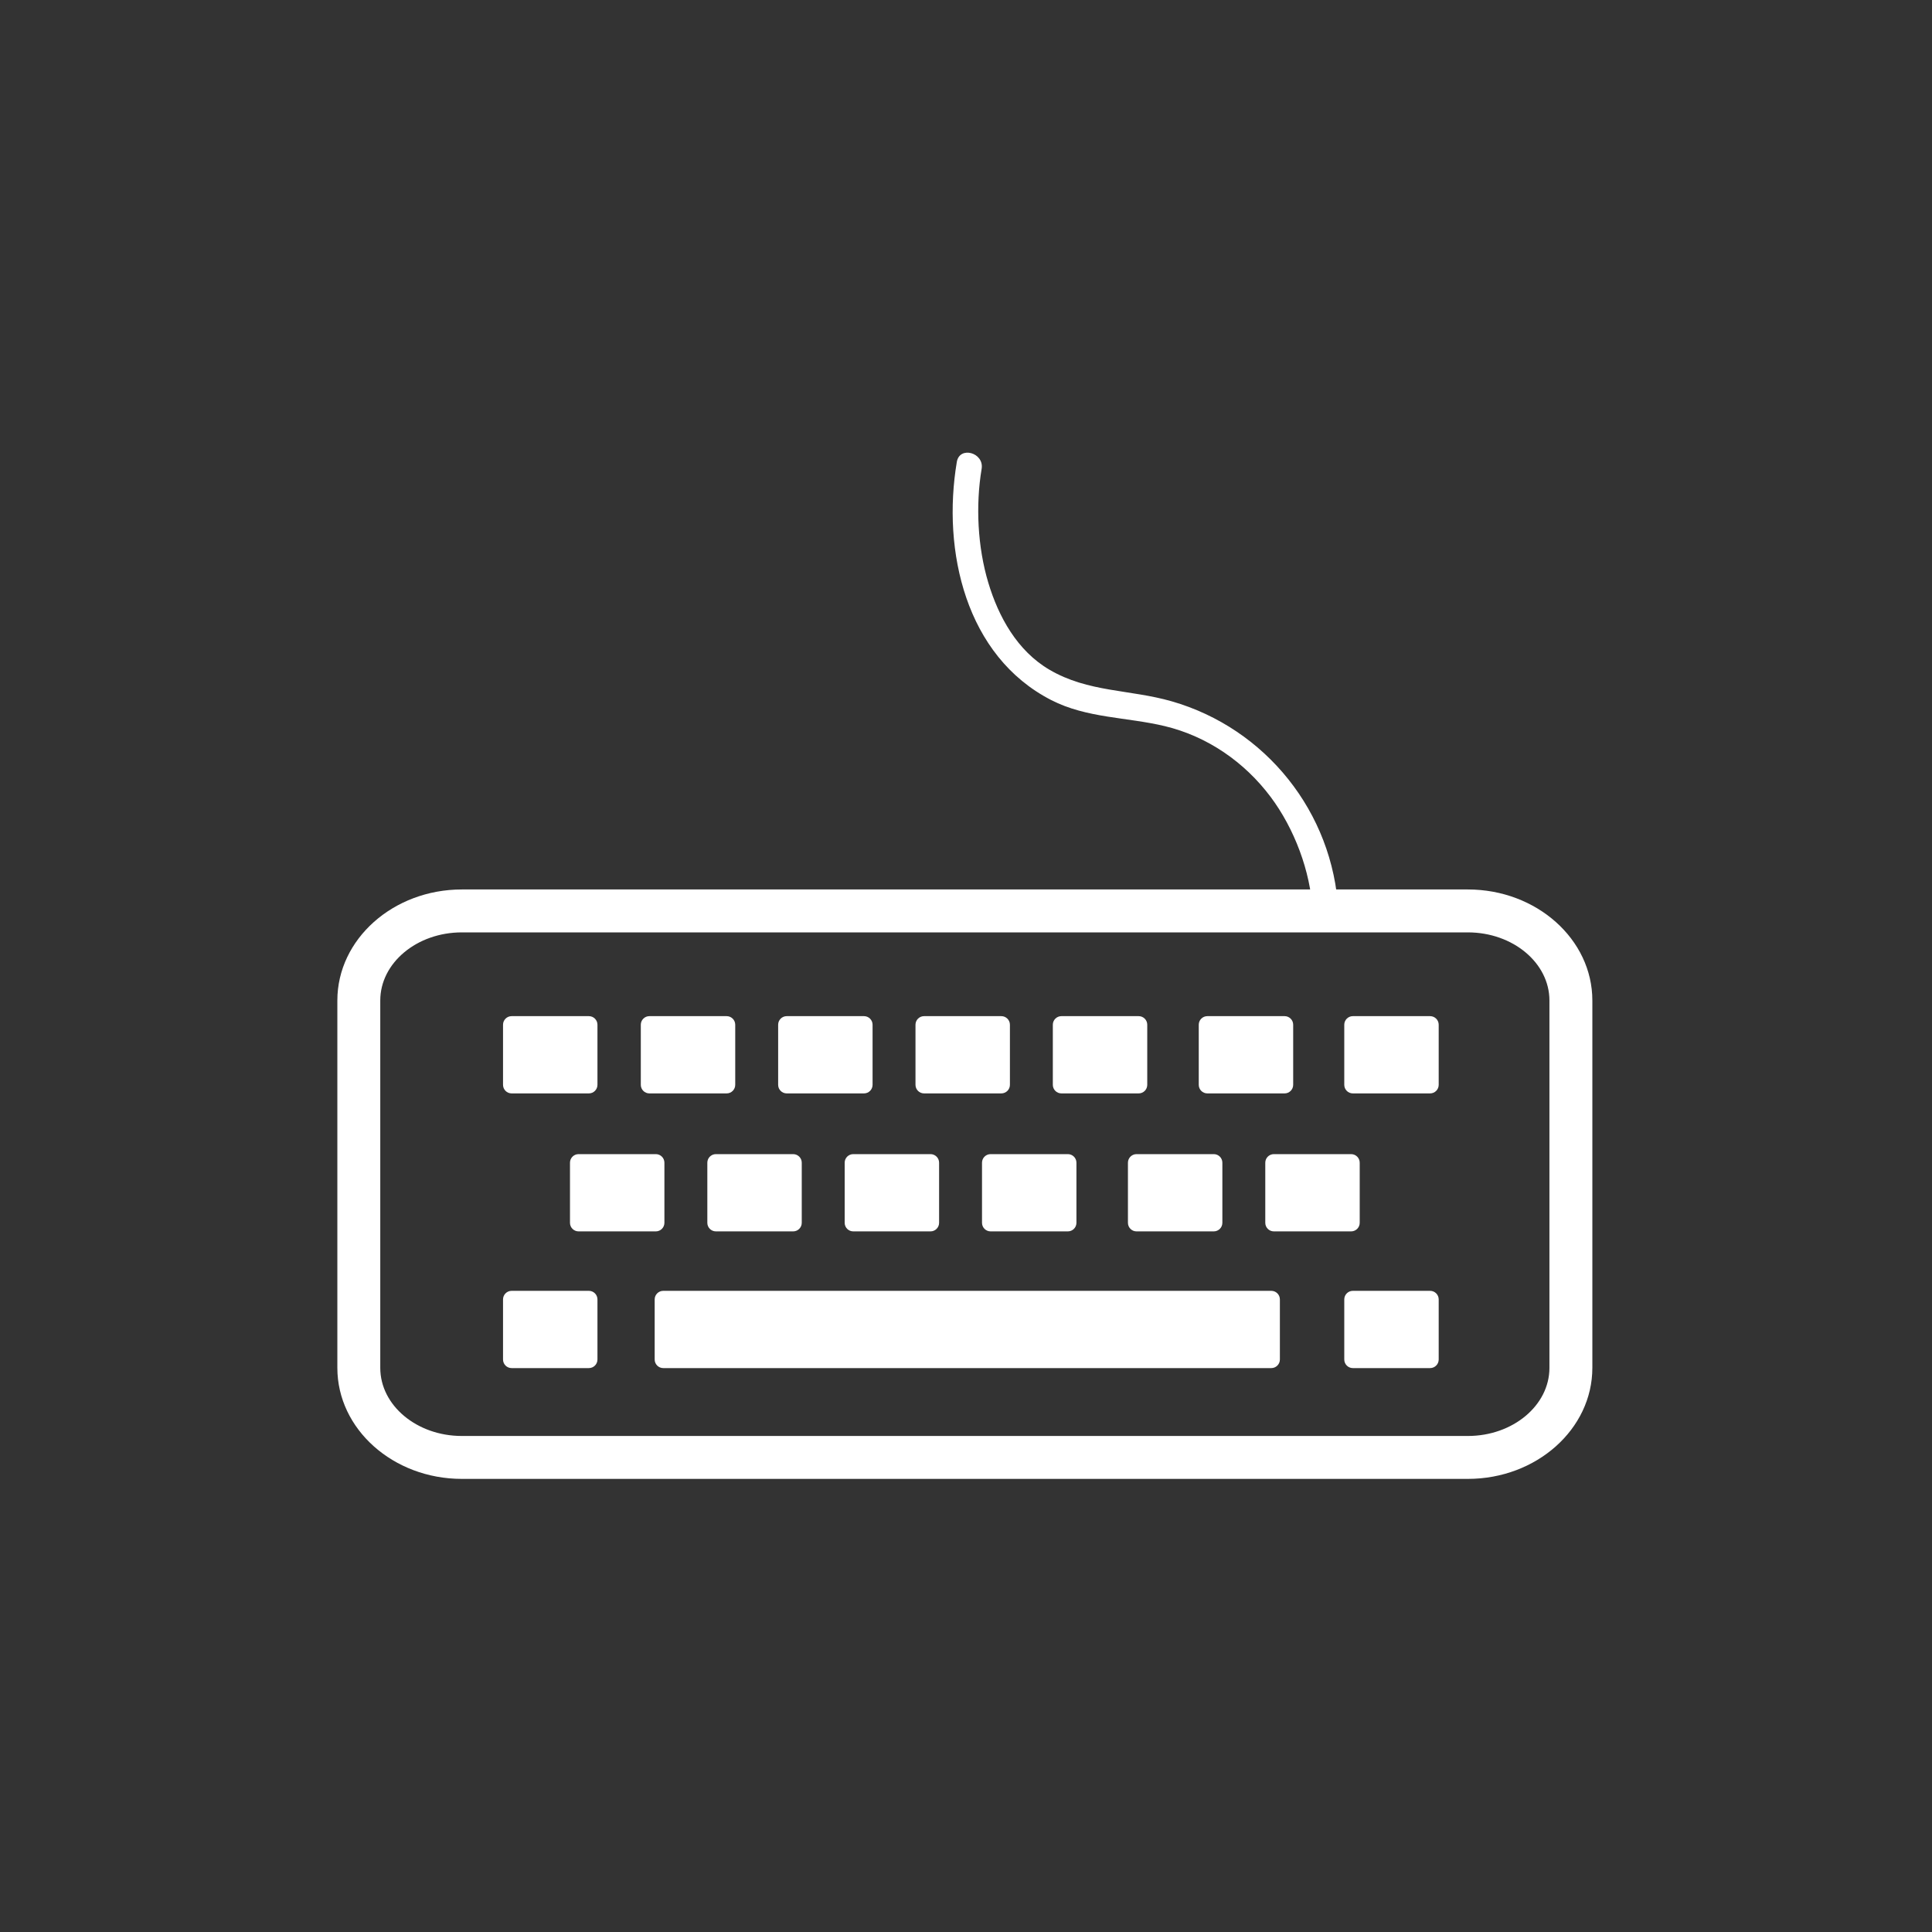 <?xml version="1.0" encoding="utf-8"?>
<!-- Generator: Adobe Illustrator 16.0.0, SVG Export Plug-In . SVG Version: 6.00 Build 0)  -->
<!DOCTYPE svg PUBLIC "-//W3C//DTD SVG 1.1//EN" "http://www.w3.org/Graphics/SVG/1.1/DTD/svg11.dtd">
<svg version="1.1" id="Layer_1" xmlns="http://www.w3.org/2000/svg" xmlns:xlink="http://www.w3.org/1999/xlink" x="0px" y="0px"
	 width="225.07px" height="225.07px" viewBox="0 0 225.07 225.07" enable-background="new 0 0 225.07 225.07" xml:space="preserve">
<rect x="0" y="0" width="225.07" height="225.07" fill="#333333" stroke="none"/>
<g>
	<g>
		<path fill="#ffffff" d="M171.002,172.284H53.8c-7.995,0-14.5-5.801-14.5-12.932V116.55c0-7.13,6.505-12.931,14.5-12.931h117.202
			c7.994,0,14.5,5.801,14.5,12.931v42.803C185.502,166.483,178.996,172.284,171.002,172.284z M53.8,108.619
			c-5.238,0-9.5,3.558-9.5,7.931v42.803c0,4.373,4.262,7.932,9.5,7.932h117.202c5.238,0,9.5-3.559,9.5-7.932V116.55
			c0-4.373-4.262-7.931-9.5-7.931H53.8z"/>
	</g>
	<path fill="#ffffff" d="M58.601,158.377c0,0.552,0.448,1,1,1h9c0.552,0,1-0.448,1-1v-7c0-0.552-0.448-1-1-1h-9
		c-0.552,0-1,0.448-1,1V158.377z"/>
	<path fill="#ffffff" d="M58.601,126.377c0,0.552,0.448,1,1,1h9c0.552,0,1-0.448,1-1v-7c0-0.552-0.448-1-1-1h-9
		c-0.552,0-1,0.448-1,1V126.377z"/>
	<path fill="#ffffff" d="M156.602,126.377c0,0.552,0.447,1,1,1h9c0.551,0,1-0.448,1-1v-7c0-0.552-0.449-1-1-1h-9
		c-0.553,0-1,0.448-1,1V126.377z"/>
	<path fill="#ffffff" d="M106.651,126.377c0,0.552,0.447,1,1,1h9c0.553,0,1-0.448,1-1v-7c0-0.552-0.447-1-1-1h-9
		c-0.553,0-1,0.448-1,1V126.377z"/>
	<path fill="#ffffff" d="M139.65,126.377c0,0.552,0.447,1,1,1h9c0.553,0,1-0.448,1-1v-7c0-0.552-0.447-1-1-1h-9
		c-0.553,0-1,0.448-1,1V126.377z"/>
	<path fill="#ffffff" d="M122.65,126.377c0,0.552,0.447,1,1,1h9c0.553,0,1-0.448,1-1v-7c0-0.552-0.447-1-1-1h-9
		c-0.553,0-1,0.448-1,1V126.377z"/>
	<path fill="#ffffff" d="M90.651,126.377c0,0.552,0.447,1,1,1h9c0.552,0,1-0.448,1-1v-7c0-0.552-0.448-1-1-1h-9
		c-0.553,0-1,0.448-1,1V126.377z"/>
	<path fill="#ffffff" d="M74.651,126.377c0,0.552,0.447,1,1,1h9c0.552,0,1-0.448,1-1v-7c0-0.552-0.448-1-1-1h-9
		c-0.553,0-1,0.448-1,1V126.377z"/>
	<g>
		<path fill="#ffffff" d="M98.401,142.451c0,0.552,0.447,1,1,1h9c0.552,0,1-0.448,1-1v-7c0-0.552-0.448-1-1-1h-9
			c-0.553,0-1,0.448-1,1V142.451z"/>
		<path fill="#ffffff" d="M131.4,142.451c0,0.552,0.447,1,1,1h9c0.553,0,1-0.448,1-1v-7c0-0.552-0.447-1-1-1h-9
			c-0.553,0-1,0.448-1,1V142.451z"/>
		<path fill="#ffffff" d="M147.4,142.451c0,0.552,0.447,1,1,1h9c0.553,0,1-0.448,1-1v-7c0-0.552-0.447-1-1-1h-9
			c-0.553,0-1,0.448-1,1V142.451z"/>
		<path fill="#ffffff" d="M114.4,142.451c0,0.552,0.447,1,1,1h9c0.553,0,1-0.448,1-1v-7c0-0.552-0.447-1-1-1h-9
			c-0.553,0-1,0.448-1,1V142.451z"/>
		<path fill="#ffffff" d="M82.401,142.451c0,0.552,0.447,1,1,1h9c0.552,0,1-0.448,1-1v-7c0-0.552-0.448-1-1-1h-9
			c-0.553,0-1,0.448-1,1V142.451z"/>
		<path fill="#ffffff" d="M66.401,142.451c0,0.552,0.447,1,1,1h9c0.552,0,1-0.448,1-1v-7c0-0.552-0.448-1-1-1h-9
			c-0.553,0-1,0.448-1,1V142.451z"/>
	</g>
	<path fill="#ffffff" d="M156.602,158.377c0,0.552,0.447,1,1,1h9c0.551,0,1-0.448,1-1v-7c0-0.552-0.449-1-1-1h-9
		c-0.553,0-1,0.448-1,1V158.377z"/>
	<path fill="#ffffff" d="M76.267,158.377c0,0.552,0.448,1,1,1h70.834c0.551,0,1-0.448,1-1v-7c0-0.552-0.449-1-1-1H77.267
		c-0.552,0-1,0.448-1,1V158.377z"/>
	<g>
		<path fill="#ffffff" d="M155.91,106.102c-0.609-11.467-8.455-21.251-19.412-24.402c-4.873-1.401-9.727-1.028-14.25-3.685
			c-3.729-2.188-5.92-6.137-7.121-10.152c-1.238-4.129-1.484-8.976-0.771-13.244c0.316-1.892-2.574-2.703-2.892-0.798
			c-1.731,10.352,1.024,22.609,10.994,27.732c4.143,2.128,8.818,1.976,13.242,3.04c4.961,1.192,9.287,4.188,12.326,8.246
			c2.75,3.675,4.639,8.643,4.885,13.263C153.012,108.026,156.012,108.036,155.91,106.102L155.91,106.102z"/>
	</g>
</g>
</svg>
